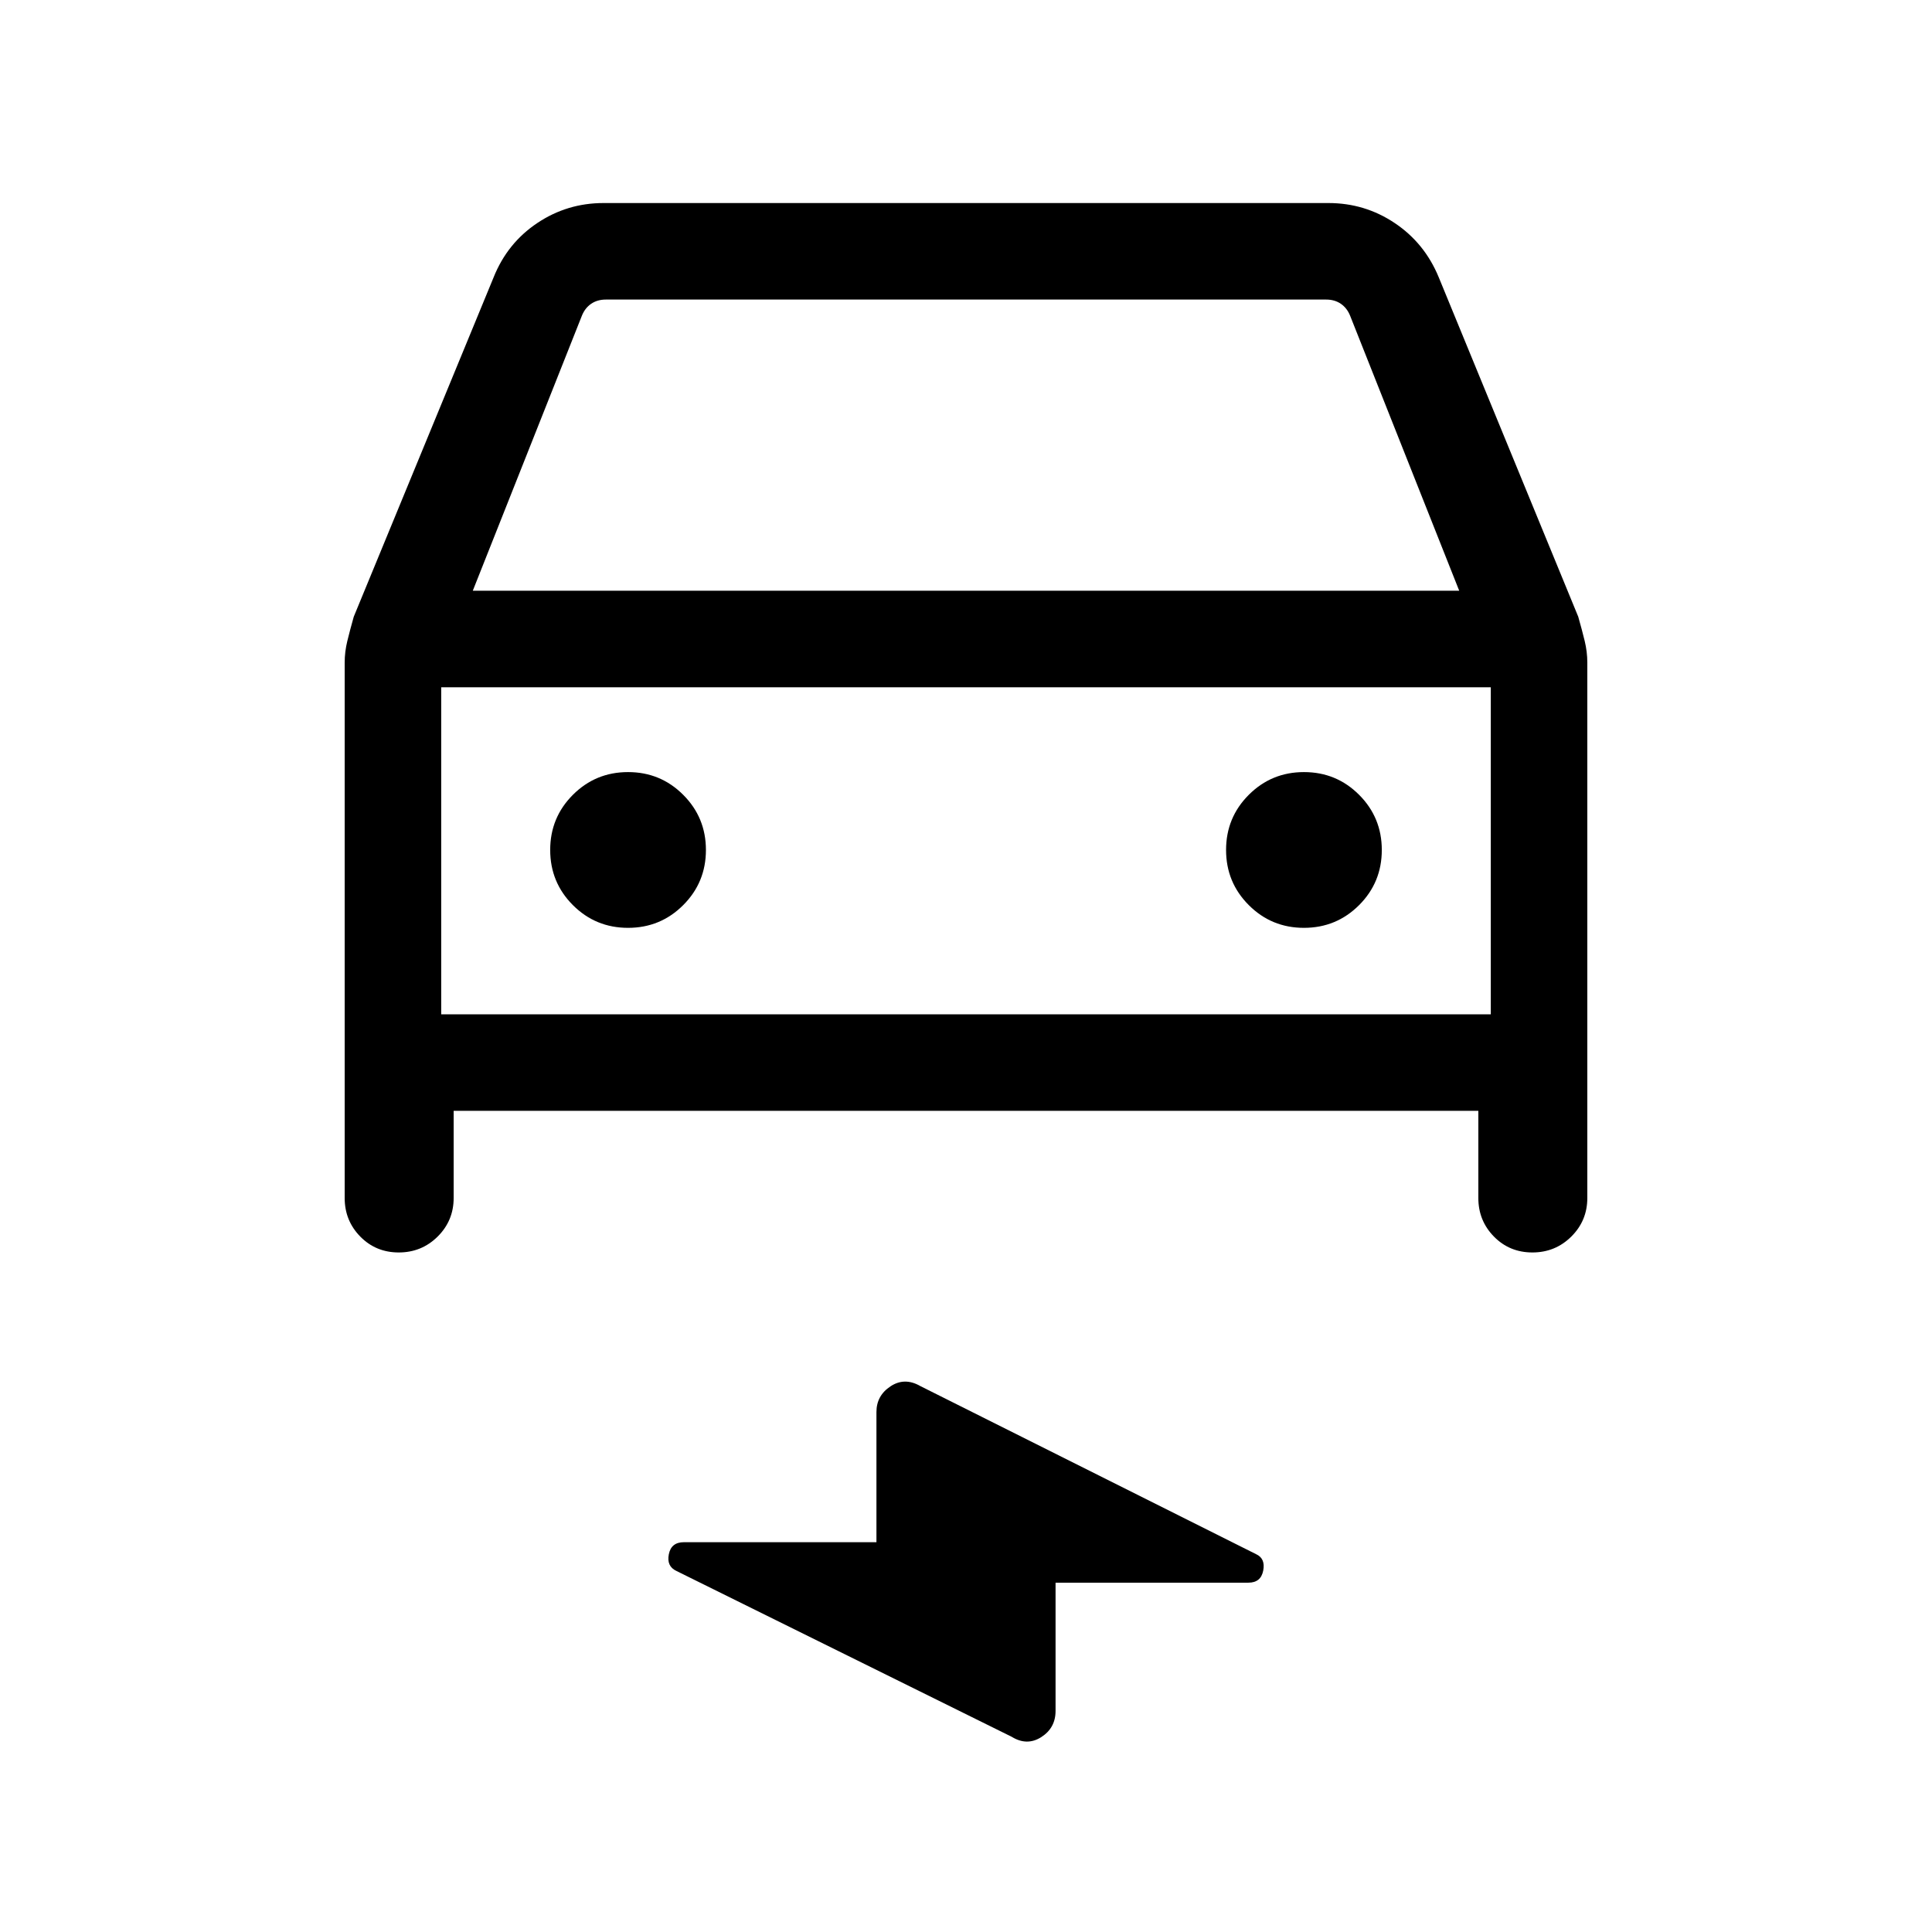 <svg xmlns="http://www.w3.org/2000/svg" height="20" viewBox="0 -960 960 960" width="20"><path d="M225.42-408.04v43.31q0 11.28-7.96 19.18-7.95 7.89-19.32 7.89-11.37 0-19.12-7.89-7.75-7.9-7.75-19.18v-266.01q0-5.36 1.31-10.73t3.2-12.08l69.53-168.72q6.8-16.95 21.66-26.9 14.85-9.94 32.92-9.94h360.22q18.07 0 32.92 9.94 14.86 9.95 21.85 26.9l69.34 168.71q1.89 6.64 3.2 12.03 1.31 5.4 1.31 10.79v266.01q0 11.28-7.96 19.18-7.96 7.89-19.32 7.89-11.37 0-19.12-7.89-7.75-7.9-7.75-19.18v-43.31H225.42Zm9.5-258.42h490.16l-54.2-136.62q-1.53-3.84-4.61-5.96-3.08-2.11-7.31-2.11H301.04q-4.23 0-7.31 2.11-3.08 2.12-4.61 5.96l-54.2 136.62Zm-15.69 47.96V-456v-162.5Zm92.84 119.54q16.12 0 27.41-11.29 11.29-11.28 11.29-27.4 0-16.12-11.29-27.41-11.28-11.29-27.4-11.29-16.12 0-27.41 11.29-11.28 11.28-11.28 27.4 0 16.12 11.28 27.41t27.4 11.29Zm335.85 0q16.12 0 27.41-11.29 11.28-11.28 11.28-27.4 0-16.12-11.28-27.41t-27.4-11.29q-16.12 0-27.41 11.29-11.29 11.28-11.29 27.4 0 16.12 11.29 27.41 11.28 11.29 27.4 11.29ZM524.5-173.58v63.73q0 8.46-7.09 13-7.1 4.54-14.74-.17l-166.59-82.4q-4.93-2.31-3.74-8.29 1.18-5.98 7.49-5.98h95.67v-64.69q0-8.15 7-12.77 7-4.62 14.81-.12l166.8 83.51q4.74 2.14 3.58 8.16-1.16 6.02-7.33 6.02H524.5ZM219.23-456h521.54v-162.5H219.23V-456Z"/></svg>
